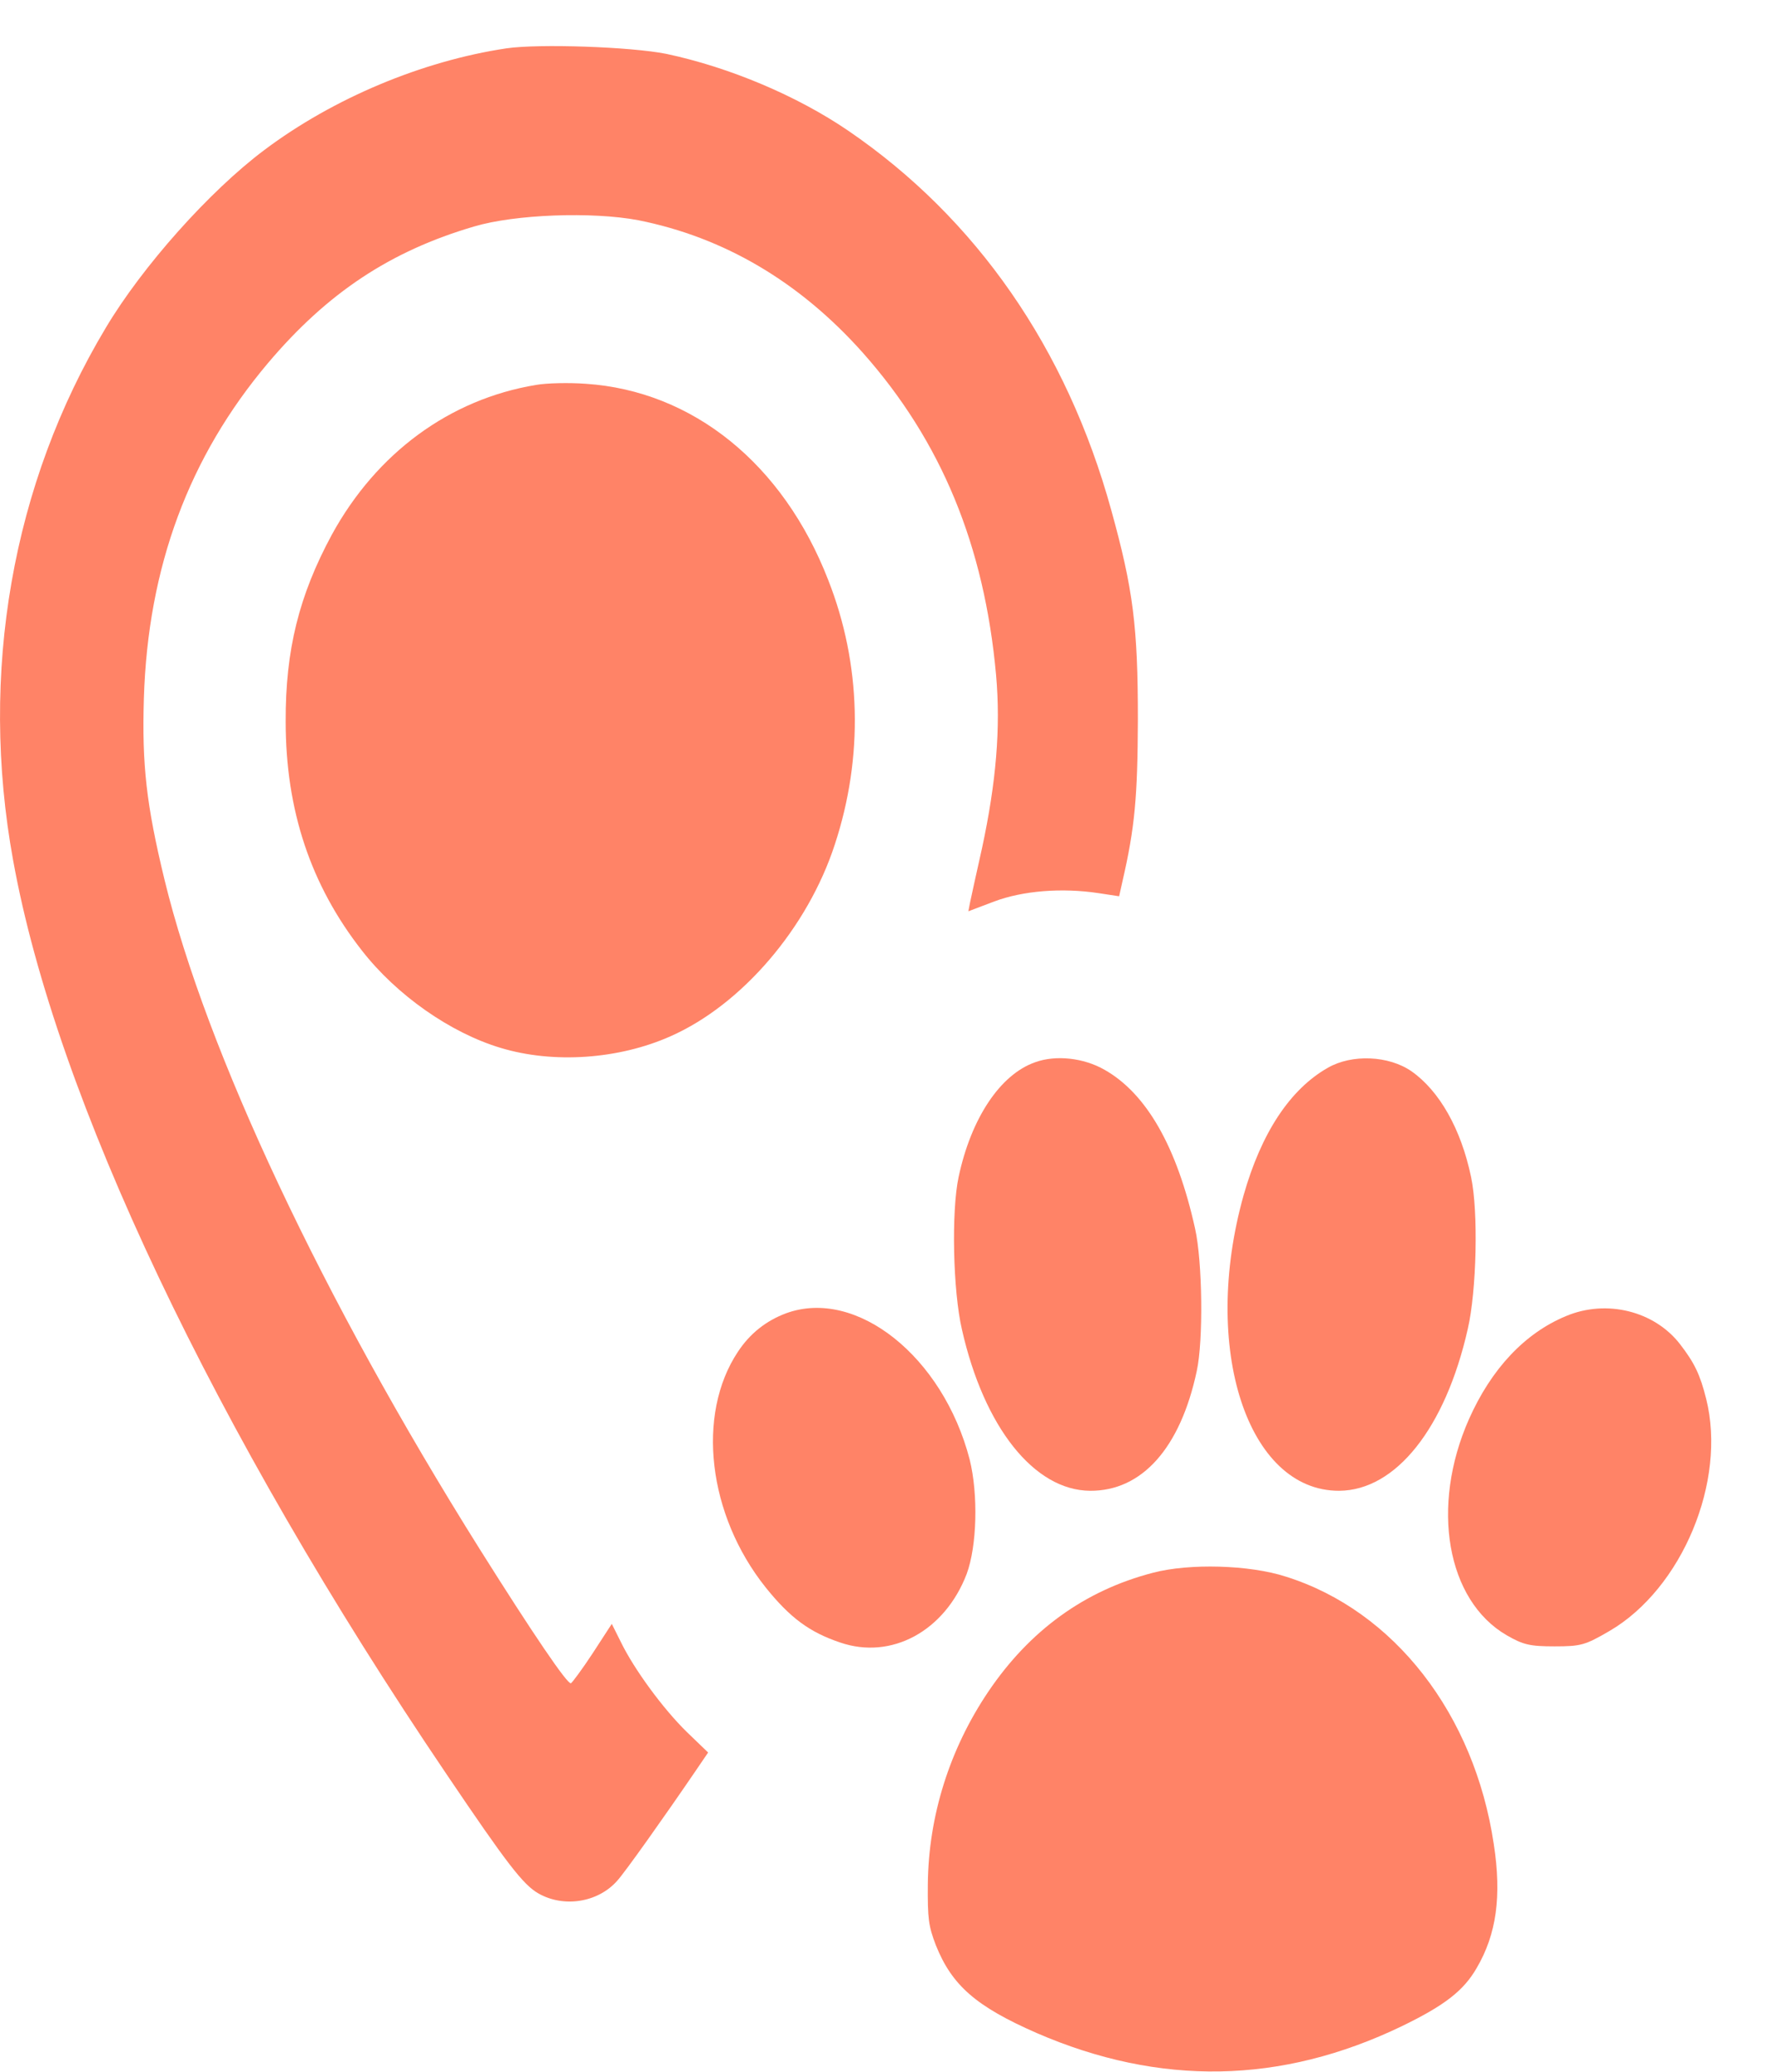 <svg width="18" height="21" viewBox="0 0 18 21" fill="none" xmlns="http://www.w3.org/2000/svg">
<path d="M5.136 0.49C4.281 0.618 3.379 0.996 2.68 1.521C2.127 1.935 1.445 2.698 1.072 3.324C0.123 4.906 -0.213 6.821 0.133 8.72C0.567 11.12 2.168 14.496 4.529 17.985C5.139 18.888 5.305 19.105 5.461 19.193C5.716 19.338 6.062 19.286 6.258 19.065C6.333 18.985 6.74 18.411 7.055 17.949L7.181 17.764L6.964 17.555C6.723 17.319 6.431 16.921 6.296 16.644L6.204 16.46L6.011 16.757C5.906 16.917 5.804 17.054 5.79 17.062C5.756 17.078 5.404 16.56 4.864 15.701C3.267 13.156 2.093 10.659 1.669 8.92C1.483 8.153 1.439 7.752 1.459 7.078C1.5 5.745 1.917 4.629 2.717 3.681C3.321 2.967 3.959 2.545 4.807 2.296C5.224 2.172 6.004 2.144 6.472 2.232C7.34 2.405 8.107 2.854 8.751 3.577C9.545 4.472 9.982 5.528 10.101 6.841C10.149 7.383 10.101 7.933 9.959 8.595C9.901 8.852 9.847 9.101 9.837 9.149L9.82 9.237L10.084 9.137C10.373 9.029 10.766 8.997 11.139 9.053L11.349 9.085L11.383 8.932C11.509 8.386 11.536 8.077 11.539 7.294C11.539 6.351 11.492 5.974 11.268 5.167C10.817 3.533 9.901 2.212 8.602 1.325C8.083 0.971 7.398 0.682 6.757 0.546C6.397 0.474 5.465 0.442 5.136 0.49Z" fill="#FF8367"/>
<path d="M5.434 3.902C4.562 4.047 3.82 4.589 3.365 5.42C3.033 6.034 2.894 6.588 2.897 7.314C2.897 8.214 3.151 8.972 3.67 9.635C4.023 10.088 4.569 10.47 5.078 10.622C5.61 10.783 6.275 10.739 6.804 10.502C7.527 10.181 8.192 9.402 8.466 8.559C8.758 7.672 8.734 6.728 8.398 5.877C7.941 4.701 7.025 3.962 5.939 3.89C5.773 3.878 5.546 3.882 5.434 3.902Z" fill="#FF8367"/>
<path d="M10.498 10.767C10.142 10.891 9.847 11.337 9.721 11.931C9.647 12.276 9.663 13.083 9.755 13.477C9.979 14.468 10.488 15.107 11.054 15.111C11.58 15.115 11.97 14.677 12.136 13.898C12.204 13.589 12.194 12.786 12.119 12.453C11.936 11.626 11.627 11.084 11.2 10.843C10.99 10.723 10.708 10.691 10.498 10.767Z" fill="#FF8367"/>
<path d="M13.466 10.823C13.083 11.04 12.791 11.482 12.611 12.116C12.177 13.662 12.649 15.115 13.581 15.111C14.155 15.107 14.657 14.476 14.884 13.473C14.975 13.083 14.992 12.276 14.918 11.931C14.816 11.441 14.595 11.056 14.314 10.859C14.083 10.699 13.71 10.683 13.466 10.823Z" fill="#FF8367"/>
<path d="M7.971 13.312C7.768 13.388 7.605 13.517 7.483 13.702C7.059 14.34 7.178 15.356 7.764 16.09C8.012 16.399 8.209 16.544 8.517 16.648C9.04 16.829 9.582 16.532 9.803 15.954C9.908 15.669 9.921 15.147 9.833 14.793C9.562 13.75 8.683 13.051 7.971 13.312Z" fill="#FF8367"/>
<path d="M15.881 13.34C15.463 13.513 15.124 13.874 14.897 14.384C14.504 15.271 14.67 16.223 15.28 16.576C15.447 16.672 15.514 16.688 15.765 16.688C16.033 16.688 16.074 16.676 16.322 16.532C17.058 16.102 17.512 15.014 17.302 14.179C17.241 13.934 17.183 13.814 17.037 13.625C16.776 13.288 16.291 13.168 15.881 13.34Z" fill="#FF8367"/>
<path d="M11.692 15.942C10.997 16.122 10.441 16.528 10.023 17.146C9.63 17.728 9.416 18.407 9.409 19.097C9.406 19.45 9.416 19.523 9.491 19.719C9.654 20.125 9.898 20.338 10.512 20.607C11.76 21.148 12.991 21.128 14.216 20.538C14.653 20.326 14.843 20.177 14.975 19.948C15.175 19.607 15.23 19.221 15.148 18.692C14.952 17.375 14.138 16.327 13.042 15.982C12.672 15.861 12.059 15.845 11.692 15.942Z" fill="#FF8367"/>
</svg>
